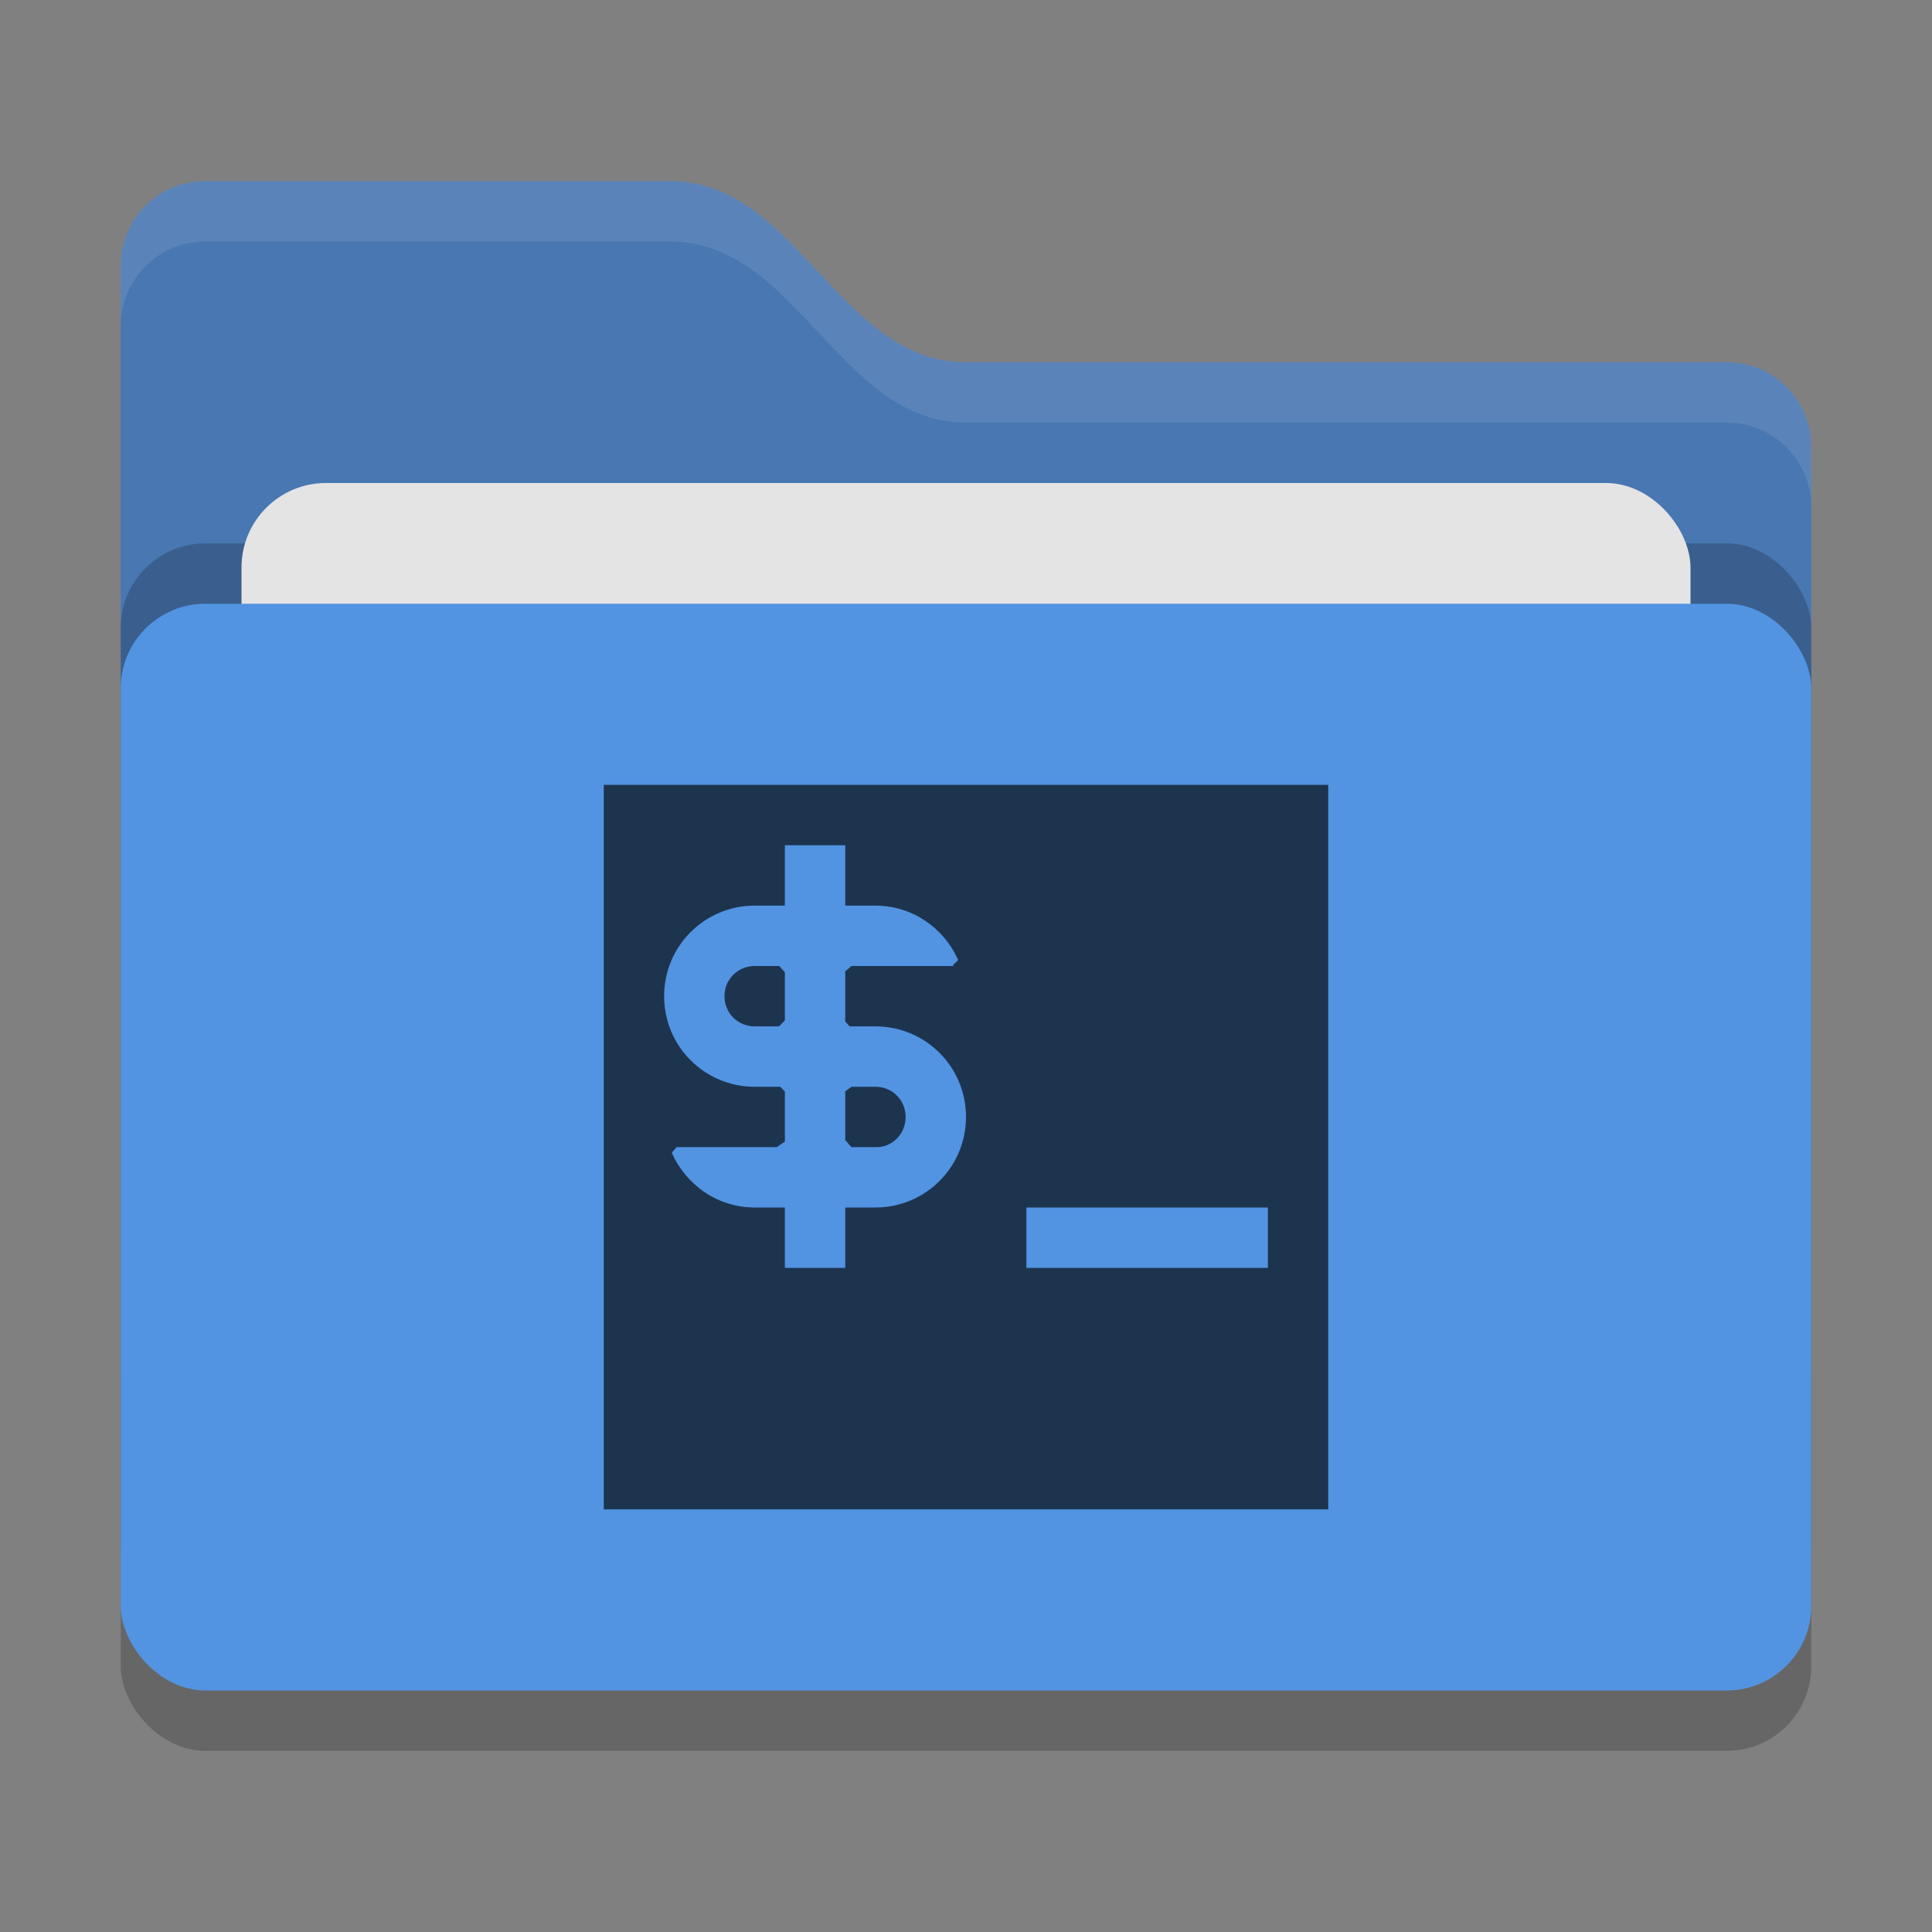 <?xml version="1.0" encoding="UTF-8" standalone="no"?>
<svg
   width="32"
   height="32"
   version="1"
   id="svg16"
   sodipodi:docname="folder-blue-script.svg"
   inkscape:version="1.1.2 (0a00cf5339, 2022-02-04)"
   xmlns:inkscape="http://www.inkscape.org/namespaces/inkscape"
   xmlns:sodipodi="http://sodipodi.sourceforge.net/DTD/sodipodi-0.dtd"
   xmlns="http://www.w3.org/2000/svg"
   xmlns:svg="http://www.w3.org/2000/svg">
  <rect width="100%" height="100%" fill="#808080" stroke="none"/>
  <defs
     id="defs20" />
  <sodipodi:namedview
     id="namedview18"
     pagecolor="#ffffff"
     bordercolor="#666666"
     borderopacity="1.0"
     inkscape:pageshadow="2"
     inkscape:pageopacity="0.0"
     inkscape:pagecheckerboard="0"
     showgrid="false"
     inkscape:zoom="146.19433"
     inkscape:cx="15.999253"
     inkscape:cy="17.090266"
     inkscape:window-width="1920"
     inkscape:window-height="1051"
     inkscape:window-x="0"
     inkscape:window-y="29"
     inkscape:window-maximized="1"
     inkscape:current-layer="svg16" />
  <rect
     style="opacity:0.2"
     width="28"
     height="18"
     x="2"
     y="11"
     rx="1.4"
     ry="1.4"
     id="rect2" />
  <path
     style="fill:#4877b1"
     d="M 2,22.6 C 2,23.376 2.624,24 3.4,24 H 28.6 C 29.376,24 30,23.376 30,22.6 V 7.4 C 30,6.624 29.376,6 28.6,6 H 16 C 13.9,6 13.2,3 11.1,3 H 3.4 C 2.624,3 2,3.624 2,4.4"
     id="path4" />
  <rect
     style="opacity:0.2"
     width="28"
     height="18"
     x="2"
     y="9"
     rx="1.4"
     ry="1.4"
     id="rect6" />
  <rect
     style="fill:#e4e4e4"
     width="24"
     height="11"
     x="4"
     y="8"
     rx="1.4"
     ry="1.4"
     id="rect8" />
  <rect
     style="fill:#5294e2"
     width="28"
     height="18"
     x="2"
     y="10"
     rx="1.4"
     ry="1.4"
     id="rect10" />
  <path
     style="opacity:0.1;fill:#ffffff"
     d="M 3.4,3 C 2.625,3 2,3.625 2,4.4 V 5.4 C 2,4.625 2.625,4 3.4,4 H 11.1 C 13.2,4 13.9,7 16,7 H 28.6 C 29.375,7 30,7.625 30,8.4 V 7.4 C 30,6.625 29.375,6 28.6,6 H 16 C 13.9,6 13.2,3 11.1,3 Z"
     id="path12" />
  <path
     style="fill:#1d344f"
     d="M 10,13 V 25 H 22 V 13 Z m 3,1 h 1 v 1 h 0.5 c 0.608,0 1.128,0.367 1.365,0.889 0.016,0.036 -0.09,0.073 -0.077,0.111 v 0 H 14.5 14.105 L 14,16.088 v 0 0.831 L 14.072,17 v 0 H 14.5 c 0.83,0 1.5,0.67 1.5,1.5 0,0.83 -0.67,1.5 -1.5,1.5 H 14 v 1 h -1 v -1 h -0.5 c -0.615,0 -1.14,-0.376 -1.373,-0.907 -0.013,-0.03 0.011,0.031 0,0 L 11.207,19 H 12.5 12.866 L 13,18.908 v 0 -0.829 0 L 12.924,18 H 12.5 C 11.67,18 11,17.33 11,16.5 11,15.67 11.67,15 12.5,15 H 13 Z m -0.5,2 c -0.28,0 -0.5,0.22 -0.5,0.5 0,0.28 0.22,0.5 0.5,0.5 h 0.404 v 0 L 13,16.9 13,16.104 v 0 L 12.906,16 Z m 1.5,2.075 v 0 0.809 L 14.102,19 v 0 H 14.5 C 14.78,19.01 15,18.78 15,18.5 15,18.22 14.78,18 14.5,18 H 14.105 Z M 17,20 h 4 v 1 h -4 z"
     id="path14"
     sodipodi:nodetypes="ccccccccsscccccccccsssccccsscccccccccsssccsssccccccsccccccssccccccc" />
</svg>
